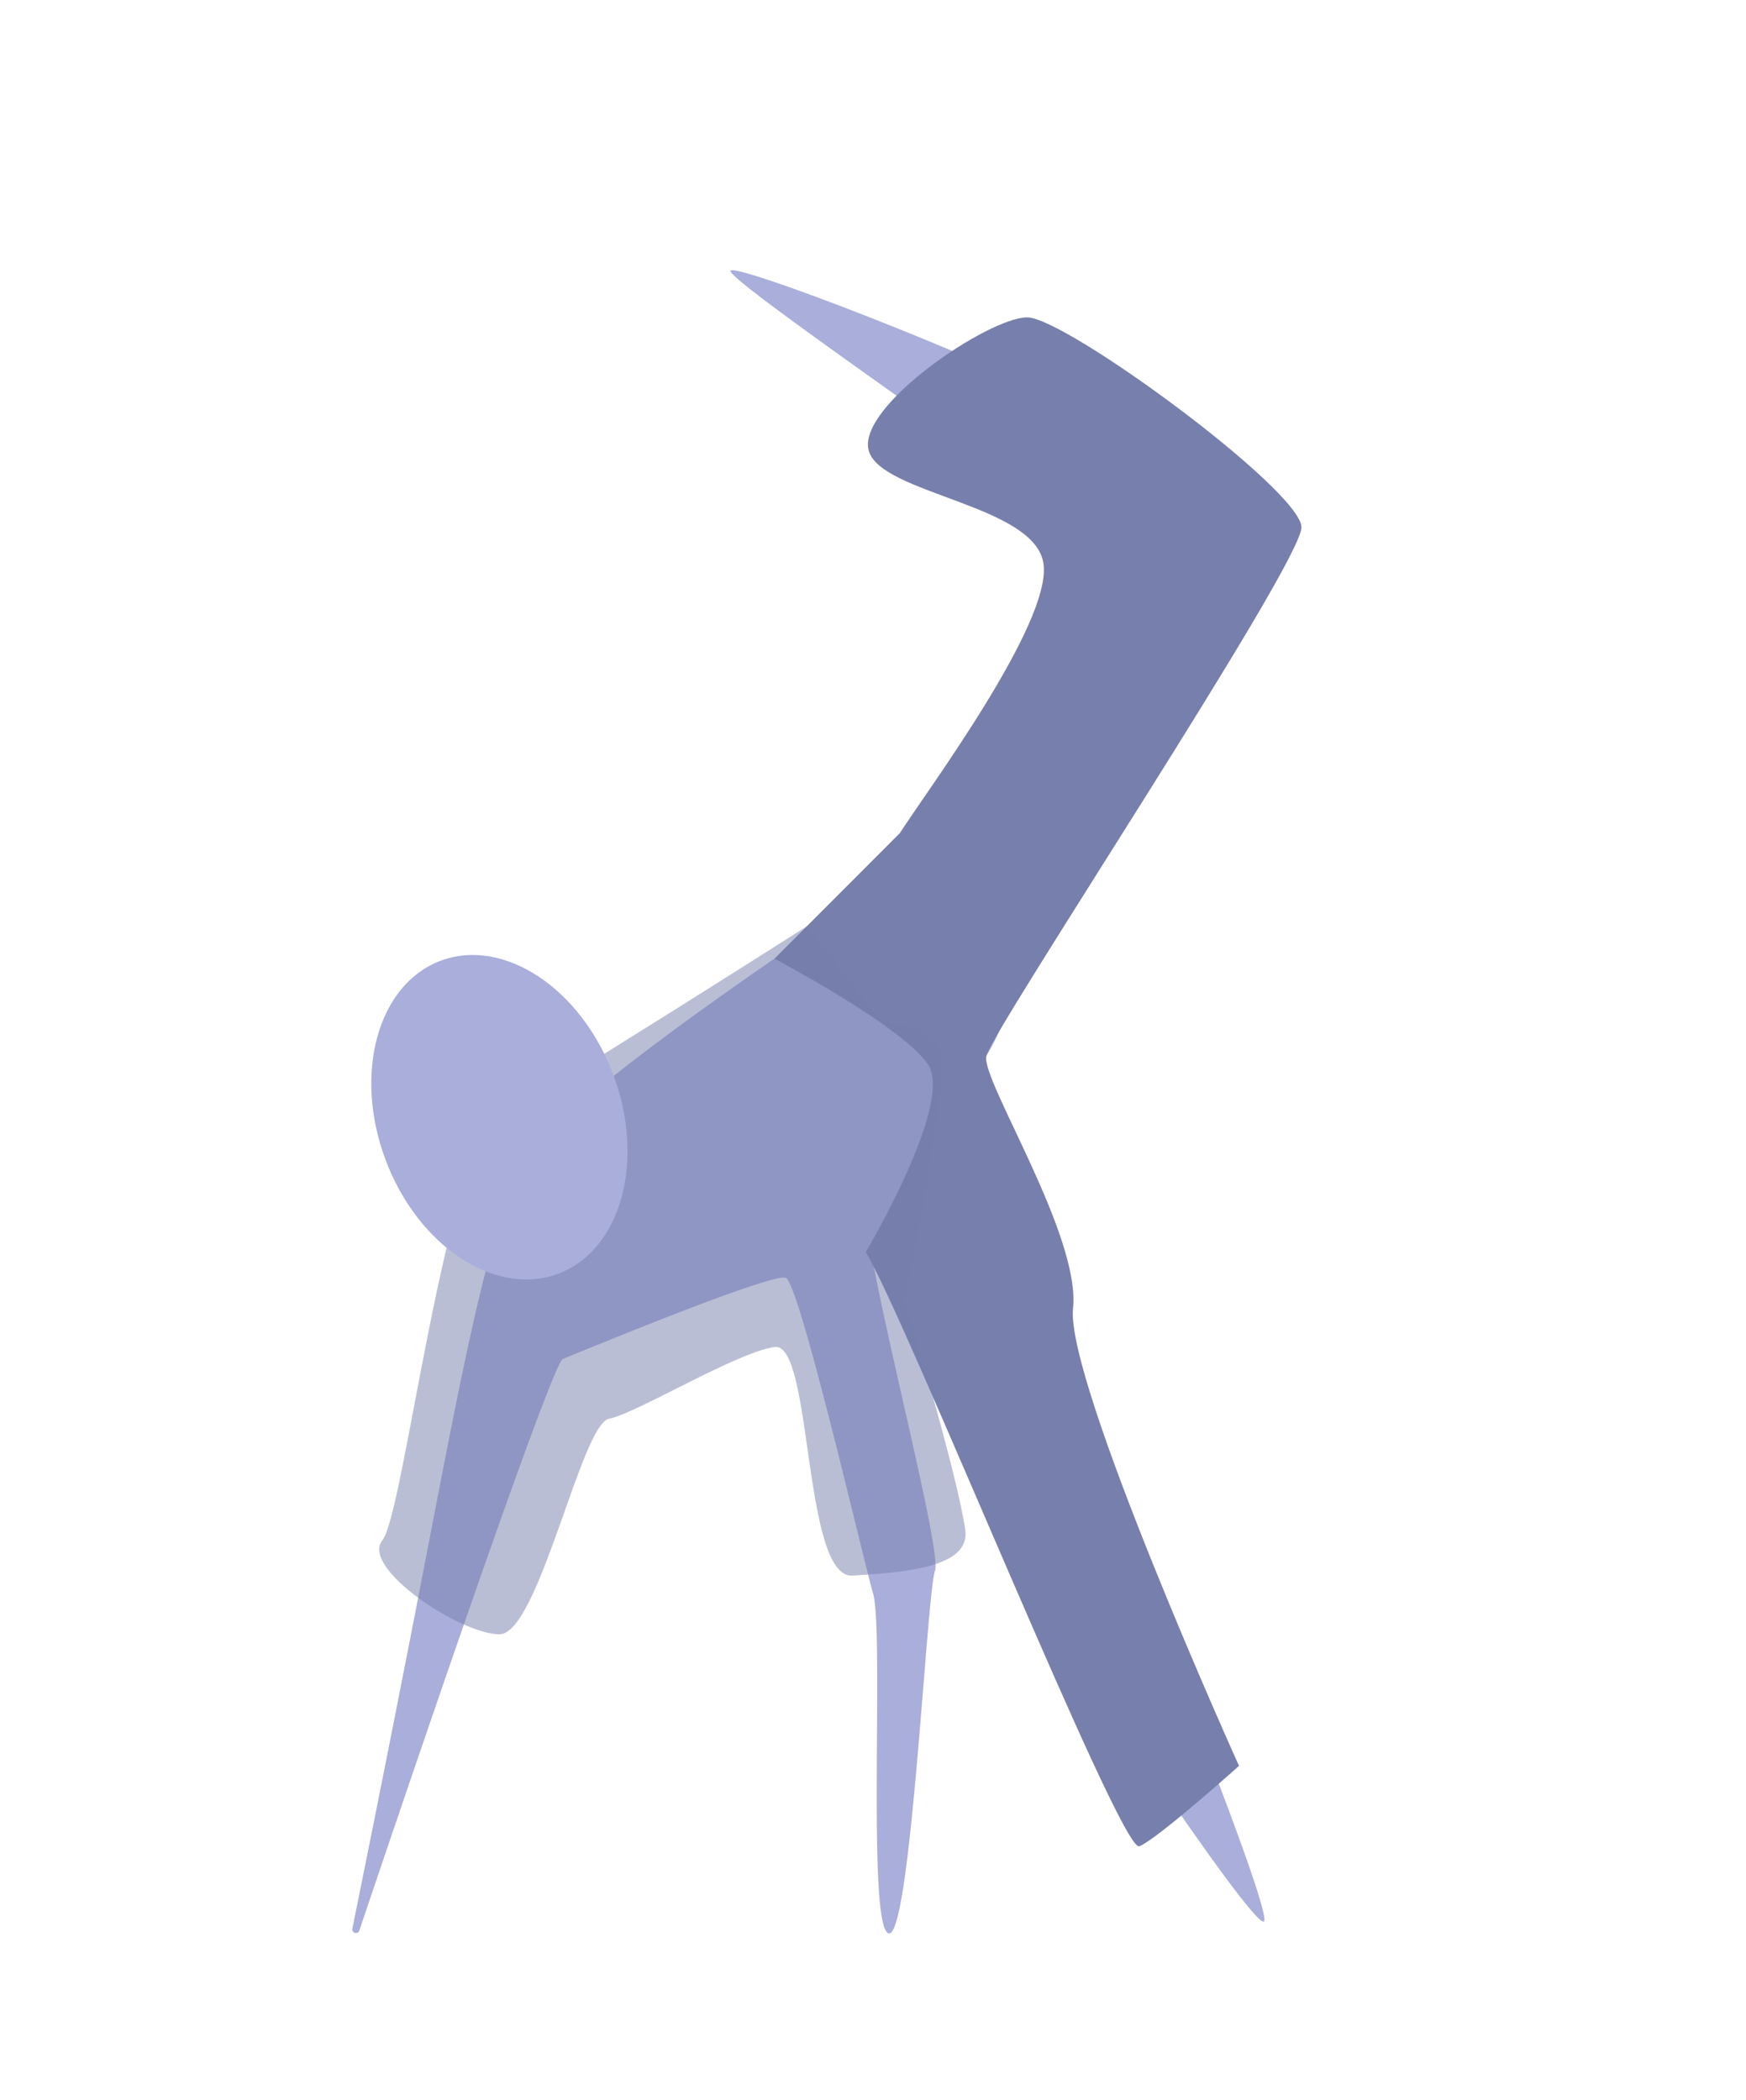 <svg id="Layer_1" data-name="Layer 1" xmlns="http://www.w3.org/2000/svg" viewBox="0 0 499.56 600.89"><defs><style>.cls-1{fill:#a9aedb;}.cls-2,.cls-3{fill:#777fad;}.cls-3{opacity:0.5;}</style></defs><path class="cls-1" d="M100.83,551.78a1,1,0,0,0,2,.53c14.66-43.45,55-162.18,58.22-163.47,3.95-1.58,59.81-24.78,63.77-23.2s21.82,79.29,25,90.36-1.88,95.6,4.44,97.19,10.89-97.43,13.26-103.75-22.13-96.44-19-102,34-39.52,38.74-56.12,69.56-128.86,67.19-145.46-147-73-145.45-68.26S309.38,149,311,153.79s-36.36,84.58-49,93.28S157.31,314.94,148.61,334.7s-13.93,44.38-25.79,106C114.57,483.66,105.55,528.49,100.83,551.78Z"/><path class="cls-1" d="M273,287.38c8.41,15.78,35.57,125.7,38.73,131.23S365.51,549,361.56,549.83,301.48,466,292.78,451,226,307.15,226,307.15Z"/><path class="cls-2" d="M257.47,238.37c7.38-11.59,43.34-59.79,41.11-76.94s-47-20-50.07-32.68,34.38-37.94,45.38-37.94,78.47,49.54,78.47,60.08-88.76,144.3-90.17,151.3,27,51.23,24.82,72.15S354.5,505.27,354.5,505.27s-23.25,20.85-28.52,23-67.21-152.09-78.28-170c0,0,25.39-42.7,17.78-53.78s-43.9-30.17-43.9-30.17Z"/><path class="cls-3" d="M248.51,287.38c4.75,9.49,21,2.84,21,17.06s-10.53,68-10.53,68,14.59,47.8,17.19,65.19c1.65,11.06-17.79,12.23-32.2,13.2s-11.36-67-22.37-65.42-39.47,19-47.38,20.55-20.12,61.65-31.3,61.66-39.84-19-33.52-26.88,18-112.52,33.52-121.08,88-54.67,88-54.67Z"/><ellipse class="cls-1" cx="142.9" cy="319.66" rx="34.78" ry="47.83" transform="translate(-103.47 70.86) rotate(-20.63)"/></svg>